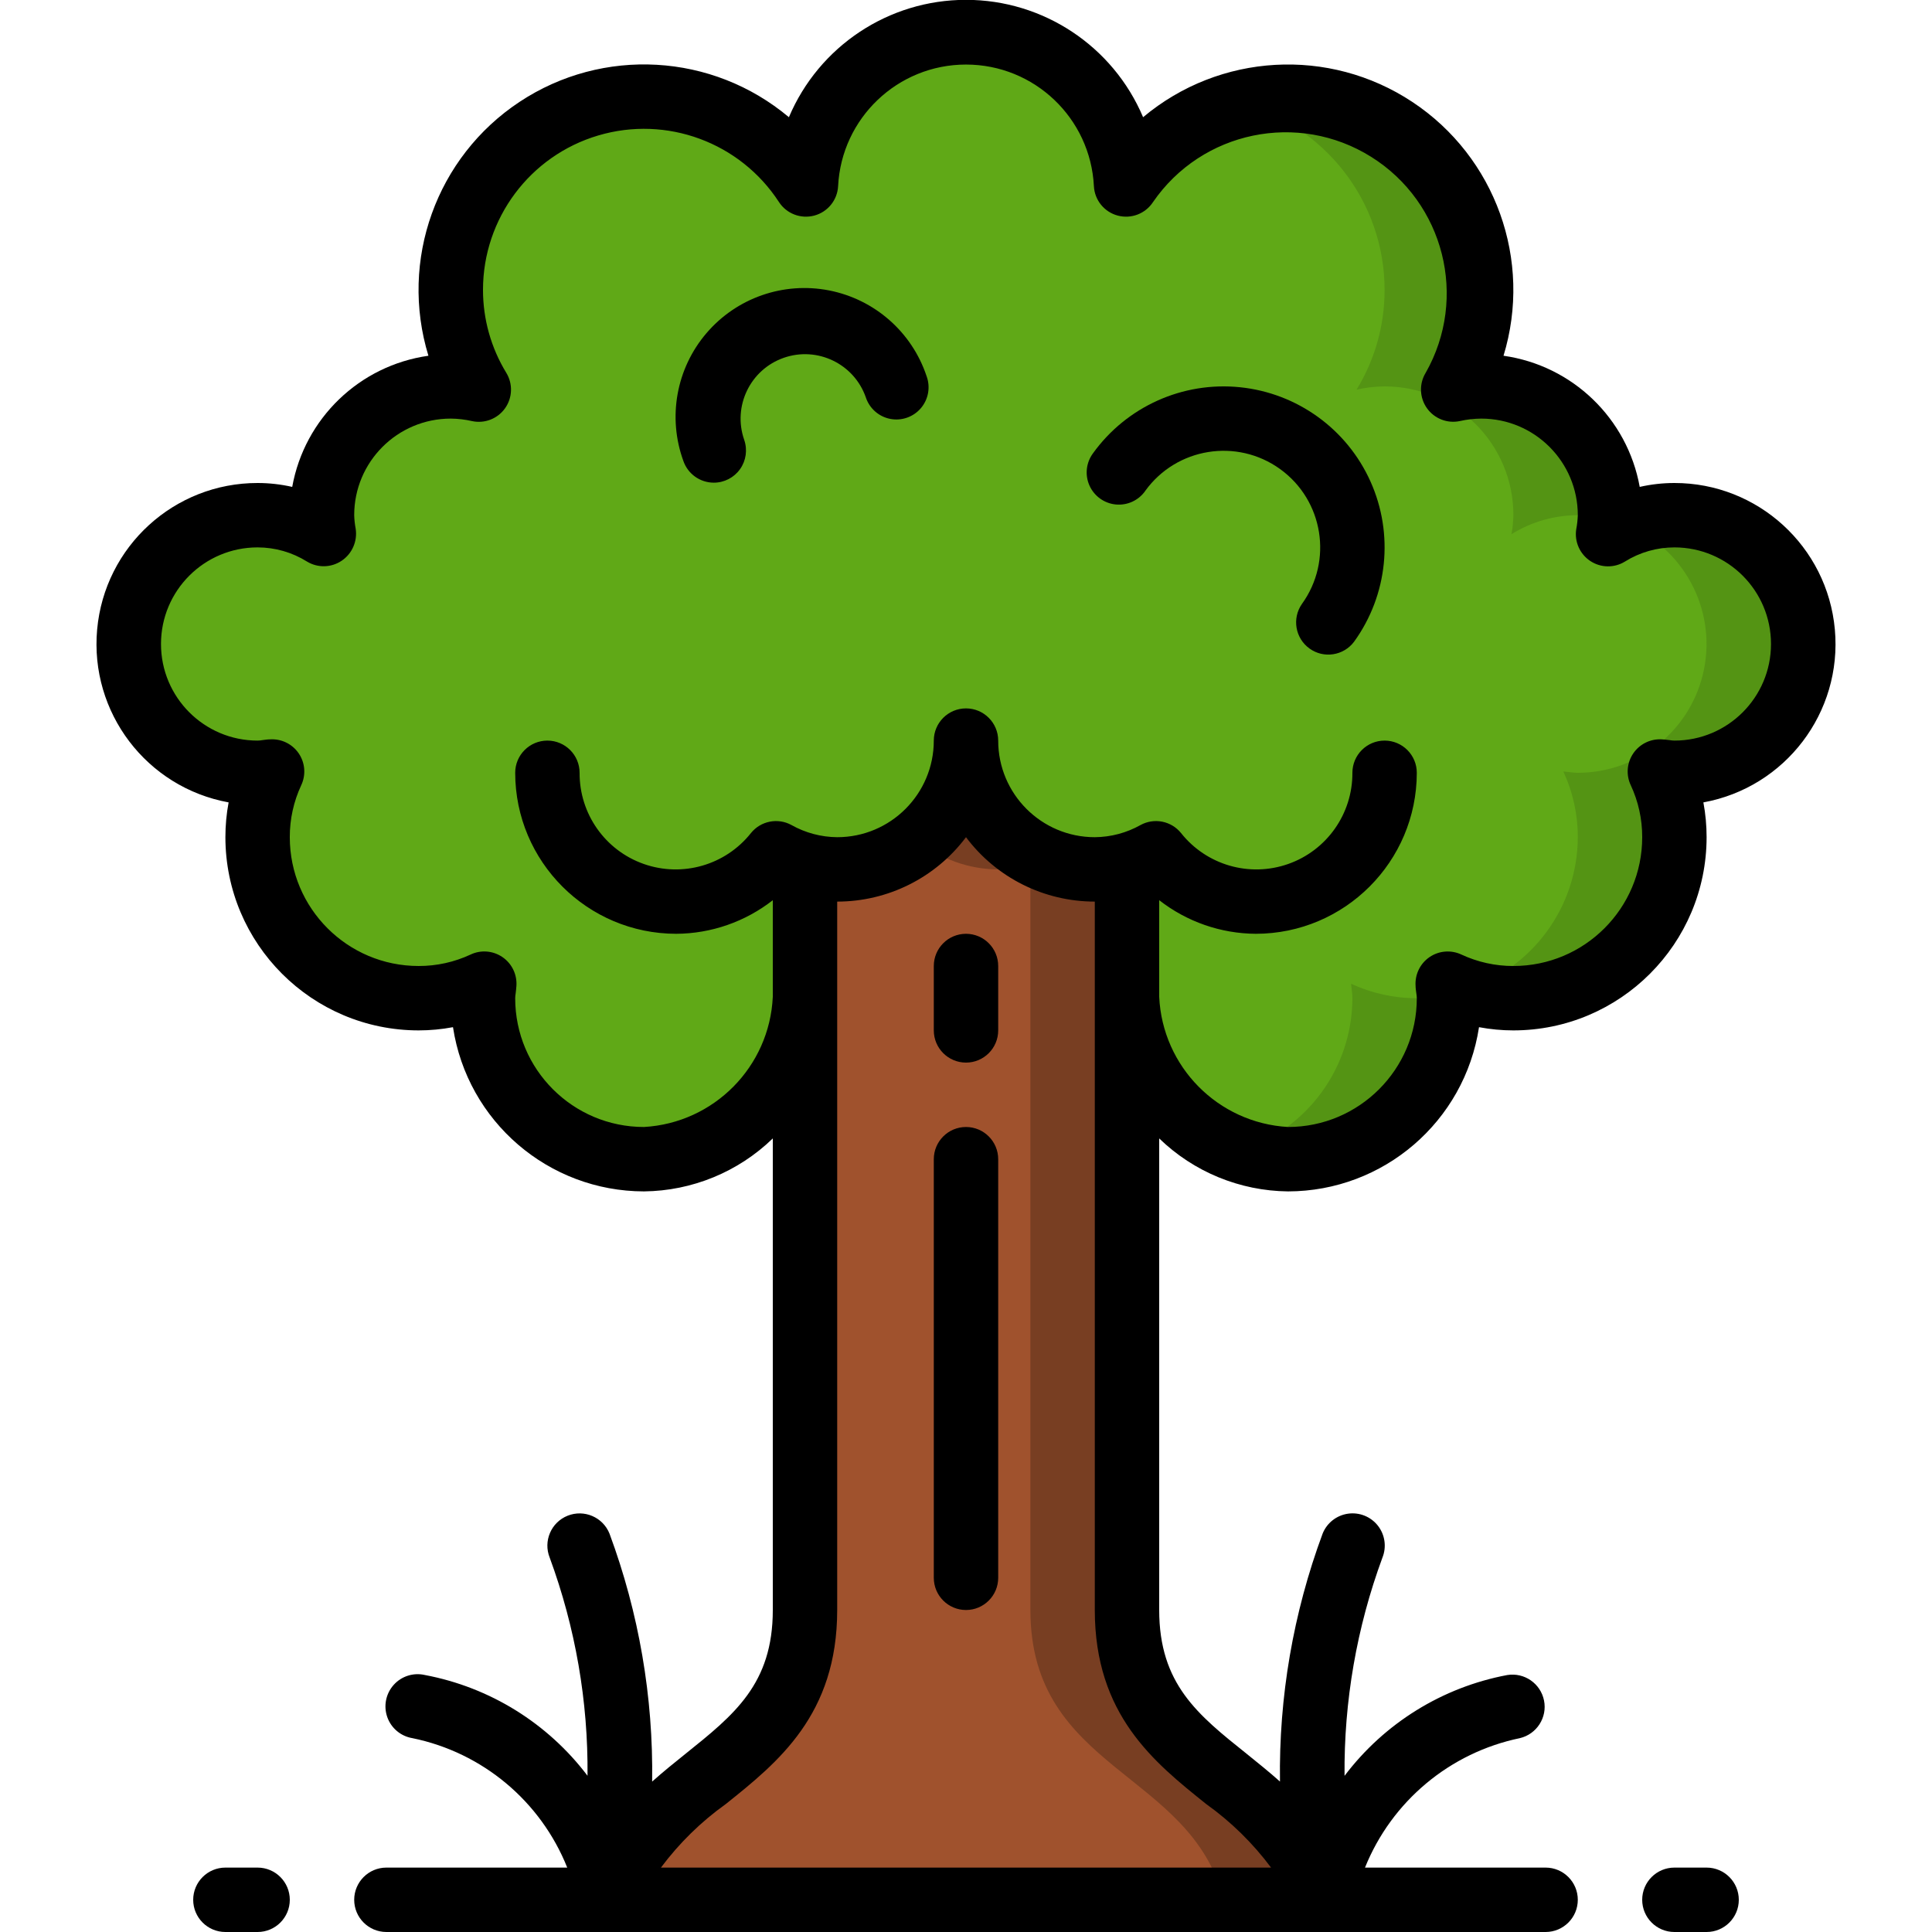 <svg height="512" viewBox="0 0 54 60" width="512" xmlns="http://www.w3.org/2000/svg"><g id="Page-1" fill="none" fill-rule="evenodd"><g id="004---Tree" fill-rule="nonzero" transform="translate(-1 -1)"><path id="Shape" d="m54 21c0 2.209-1.791 4-4 4-.15 0-.3-.03-.45-.04.298.639.452 1.335.45 2.04 0 2.761-2.239 5-5 5-.705.002-1.401-.152-2.04-.45.01.15.04.3.04.45 0 2.761-2.239 5-5 5-2.707-.127-4.873-2.293-5-5v-4.13c-.327.084-.663.127-1 .13-2.209 0-4-1.791-4-4 0 2.209-1.791 4-4 4-.337-.003-.673-.046-1-.13v4.13c-.127 2.707-2.293 4.873-5 5-2.761 0-5-2.239-5-5 0-.15.03-.3.04-.45-.639.298-1.335.452-2.04.45-2.761 0-5-2.239-5-5-.002-.705.152-1.401.45-2.04-.15.01-.3.04-.45.04-2.209 0-4-1.791-4-4s1.791-4 4-4c.728 0 1.442.205 2.06.59-.035-.195-.055-.392-.06-.59 0-2.209 1.791-4 4-4 .293.002.584.036.87.1-.571-.933-.872-2.006-.87-3.1 0-2.657 1.748-4.997 4.295-5.752s5.287.255 6.735 2.482c.13-2.65 2.317-4.732 4.97-4.732s4.84 2.082 4.97 4.732c1.448-2.227 4.188-3.237 6.735-2.482s4.294 3.095 4.295 5.752c.002 1.094-.299 2.167-.87 3.1.286-.064.577-.098.87-.1 2.209 0 4 1.791 4 4-.005.198-.025.395-.06.59.618-.385 1.332-.59 2.06-.59 2.209 0 4 1.791 4 4z" fill="#60a917"/><path id="Shape" d="m41 10c.002 1.094-.299 2.167-.87 3.1.286-.064.577-.098.87-.1 2.209 0 4 1.791 4 4-.005.198-.025.395-.06.59.618-.385 1.332-.59 2.06-.59.333.004.664.05.986.137 0-.046.014-.091.014-.137 0-2.209-1.791-4-4-4-.293.002-.584.036-.87.1.571-.933.872-2.006.87-3.1 0-1.858-.861-3.612-2.331-4.748-1.47-1.136-3.384-1.527-5.183-1.058 2.653.678 4.511 3.067 4.514 5.806z" fill="#549414"/><path id="Shape" d="m42 32c-.705.002-1.401-.152-2.04-.45.01.15.04.3.04.45-.006 2.16-1.402 4.07-3.458 4.732.468.169.961.26 1.458.268 2.761 0 5-2.239 5-5 0-.033-.006-.067-.009-.1-.326.066-.658.1-.991.1z" fill="#549414"/><path id="Shape" d="m50 17c-.509.001-1.013.103-1.483.3 1.767.726 2.774 2.599 2.405 4.473-.369 1.874-2.012 3.225-3.922 3.227-.15 0-.3-.03-.45-.04.298.639.452 1.335.45 2.04-.006 2.186-1.435 4.113-3.525 4.753.492.164 1.007.248 1.525.247 2.761 0 5-2.239 5-5 .002-.705-.152-1.401-.45-2.04.15.01.3.04.45.04 2.209 0 4-1.791 4-4s-1.791-4-4-4z" fill="#549414"/><path id="Shape" d="m39 60h-22c1-4 6-4 6-9v-23.13c.327.084.663.127 1 .13 2.209 0 4-1.791 4-4 0 2.209 1.791 4 4 4 .337-.003.673-.046 1-.13v23.13c0 5 5 5 6 9z" fill="#a0522d"/><path id="Shape" d="m33 51v-23.13c-.327.084-.663.127-1 .13-2.209 0-4-1.791-4-4-.003 1.208-.555 2.348-1.5 3.1.705.579 1.588.897 2.5.9.337-.003.673-.046 1-.13v23.13c0 5 5 5 6 9h3c-1-4-6-4-6-9z" fill="#783e22"/><g fill="#000"><path id="Shape" d="m5.1 25.919c-.067.356-.1.718-.1 1.081.003 3.312 2.688 5.997 6 6 .358-0.0.716-.034 1.068-.1.448 2.931 2.967 5.096 5.932 5.1 1.495-.016 2.927-.605 4-1.645v14.645c0 2.3-1.2 3.254-2.711 4.466-.34.272-.692.556-1.036.863.038-2.626-.411-5.237-1.324-7.7-.205-.513-.788-.762-1.301-.557-.513.205-.762.788-.557 1.301.799 2.169 1.197 4.464 1.175 6.775-1.235-1.633-3.034-2.748-5.046-3.128-.356-.084-.729.033-.973.305-.244.272-.321.655-.2 1 .121.345.421.596.781.655 2.177.446 3.983 1.957 4.808 4.02h-5.616c-.552 0-1 .448-1 1s.448 1 1 1h36c.552 0 1-.448 1-1s-.448-1-1-1h-5.609c.83-2.06 2.634-3.569 4.809-4.02.524-.124.857-.641.751-1.169s-.611-.878-1.143-.791c-2.015.379-3.816 1.495-5.052 3.13-.021-2.312.377-4.609 1.177-6.778.133-.332.079-.709-.142-.991-.221-.281-.575-.423-.929-.372s-.654.287-.787.619c-.913 2.463-1.362 5.074-1.324 7.7-.344-.307-.7-.591-1.036-.863-1.515-1.211-2.715-2.165-2.715-4.465v-14.645c1.073 1.04 2.505 1.629 4 1.645 2.965-.004 5.484-2.169 5.932-5.1.352.066.71.1 1.068.1 3.312-.003 5.997-2.688 6-6 0-.363-.033-.725-.1-1.081 2.546-.464 4.317-2.794 4.083-5.371-.234-2.577-2.395-4.55-4.983-4.548-.362 0-.724.041-1.077.121-.384-2.128-2.089-3.77-4.23-4.073.905-2.964-.247-6.171-2.831-7.882-2.585-1.711-5.987-1.518-8.362.474-.935-2.209-3.101-3.645-5.5-3.645s-4.565 1.436-5.5 3.645c-2.375-1.994-5.778-2.188-8.364-.477s-3.738 4.919-2.831 7.885c-2.141.303-3.846 1.945-4.23 4.073-.353-.08-.713-.121-1.075-.121-2.588-.002-4.749 1.971-4.983 4.548-.234 2.577 1.537 4.907 4.083 5.371zm30.362 31.109c.769.549 1.447 1.215 2.012 1.972h-18.948c.565-.757 1.243-1.423 2.012-1.972 1.623-1.299 3.462-2.77 3.462-6.028v-22c1.574 0 3.056-.741 4-2 .944 1.259 2.426 2 4 2v22c0 3.258 1.839 4.729 3.462 6.028zm-29.462-39.028c.543-0 1.076.153 1.536.441.333.201.751.191 1.074-.026.326-.219.495-.606.436-.994-.026-.139-.042-.28-.046-.421 0-1.657 1.343-3 3-3 .222.002.444.028.661.078.391.084.794-.074 1.025-.4.231-.326.245-.759.037-1.1-.474-.776-.724-1.669-.723-2.578.001-2.214 1.457-4.164 3.579-4.793s4.406.213 5.613 2.069c.236.362.679.531 1.097.419s.716-.48.739-.912c.106-2.116 1.853-3.778 3.972-3.778s3.866 1.661 3.972 3.778c.023.432.321.8.739.912s.86-.057 1.097-.419c1.517-2.206 4.503-2.826 6.773-1.406 2.27 1.42 3.018 4.377 1.696 6.706-.209.341-.194.774.037 1.1.231.326.634.484 1.025.4.217-.049.439-.074.661-.076 1.657 0 3 1.343 3 3-.005.148-.021.295-.049.44-.058.385.113.768.438.983.325.215.744.221 1.075.017.461-.288.993-.44 1.536-.44 1.657 0 3 1.343 3 3s-1.343 3-3 3c-.051-.001-.102-.006-.152-.015-.077-.009-.154-.018-.23-.023-.353-.024-.693.14-.894.433s-.231.669-.08.989c.236.506.358 1.058.356 1.616 0 2.209-1.791 4-4 4-.558.002-1.11-.12-1.616-.356-.321-.15-.697-.12-.989.08s-.457.54-.433.894c0 .076.014.153.023.23.009.05.014.101.015.152 0 2.209-1.791 4-4 4-2.172-.124-3.9-1.87-4-4.044v-3c.857.67 1.912 1.037 3 1.044 2.76-.003 4.997-2.24 5-5 0-.552-.448-1-1-1s-1 .448-1 1c.007 1.273-.794 2.41-1.994 2.832-1.201.422-2.537.036-3.328-.961-.304-.376-.833-.481-1.257-.249-.434.244-.923.374-1.421.378-1.657 0-3-1.343-3-3 0-.552-.448-1-1-1s-1 .448-1 1c0 1.657-1.343 3-3 3-.498-.004-.987-.134-1.421-.378-.424-.232-.953-.127-1.257.249-.791.997-2.127 1.383-3.328.961-1.201-.422-2.001-1.559-1.994-2.832 0-.552-.448-1-1-1s-1 .448-1 1c.003 2.76 2.24 4.997 5 5 1.088-.006 2.143-.373 3-1.043v3c-.101 2.173-1.828 3.919-4 4.043-2.209 0-4-1.791-4-4 .001-.051.006-.102.015-.152.009-.077.018-.154.023-.23.024-.353-.14-.693-.433-.894s-.669-.231-.989-.08c-.506.236-1.058.358-1.616.356-2.209 0-4-1.791-4-4-.002-.558.12-1.11.356-1.616.15-.321.12-.697-.08-.989-.2-.292-.54-.457-.894-.433-.076 0-.153.014-.23.023-.05.009-.101.014-.152.015-1.657 0-3-1.343-3-3s1.343-3 3-3z"/><path id="Shape" d="m20.168 15.99c.324 0.0.628-.157.815-.421.188-.264.235-.603.129-.909-.364-1.043.186-2.184 1.229-2.548 1.043-.364 2.184.186 2.548 1.229.113.343.403.599.757.668.355.069.719-.058.953-.333s.302-.655.177-.994c-.456-1.369-1.614-2.386-3.03-2.663-1.416-.276-2.871.232-3.808 1.33-.937 1.098-1.209 2.615-.714 3.97.14.401.518.67.943.671z"/><path id="Shape" d="m33.567 16.244c.97-1.343 2.846-1.646 4.189-.676 1.343.97 1.646 2.846.676 4.189-.312.448-.208 1.063.235 1.383.442.32 1.059.225 1.386-.212 1.046-1.448 1.24-3.344.509-4.974-.731-1.63-2.276-2.746-4.053-2.928s-3.516.599-4.562 2.047c-.216.289-.26.673-.114 1.003.146.33.459.556.818.591.36.035.71-.127.917-.423z"/><path id="Shape" d="m28 30c-.552 0-1 .448-1 1v2c0 .552.448 1 1 1s1-.448 1-1v-2c0-.552-.448-1-1-1z"/><path id="Shape" d="m28 36c-.552 0-1 .448-1 1v13c0 .552.448 1 1 1s1-.448 1-1v-13c0-.552-.448-1-1-1z"/><path id="Shape" d="m5 61h1c.552 0 1-.448 1-1s-.448-1-1-1h-1c-.552 0-1 .448-1 1s.448 1 1 1z"/><path id="Shape" d="m50 59c-.552 0-1 .448-1 1s.448 1 1 1h1c.552 0 1-.448 1-1s-.448-1-1-1z"/></g></g></g></svg>